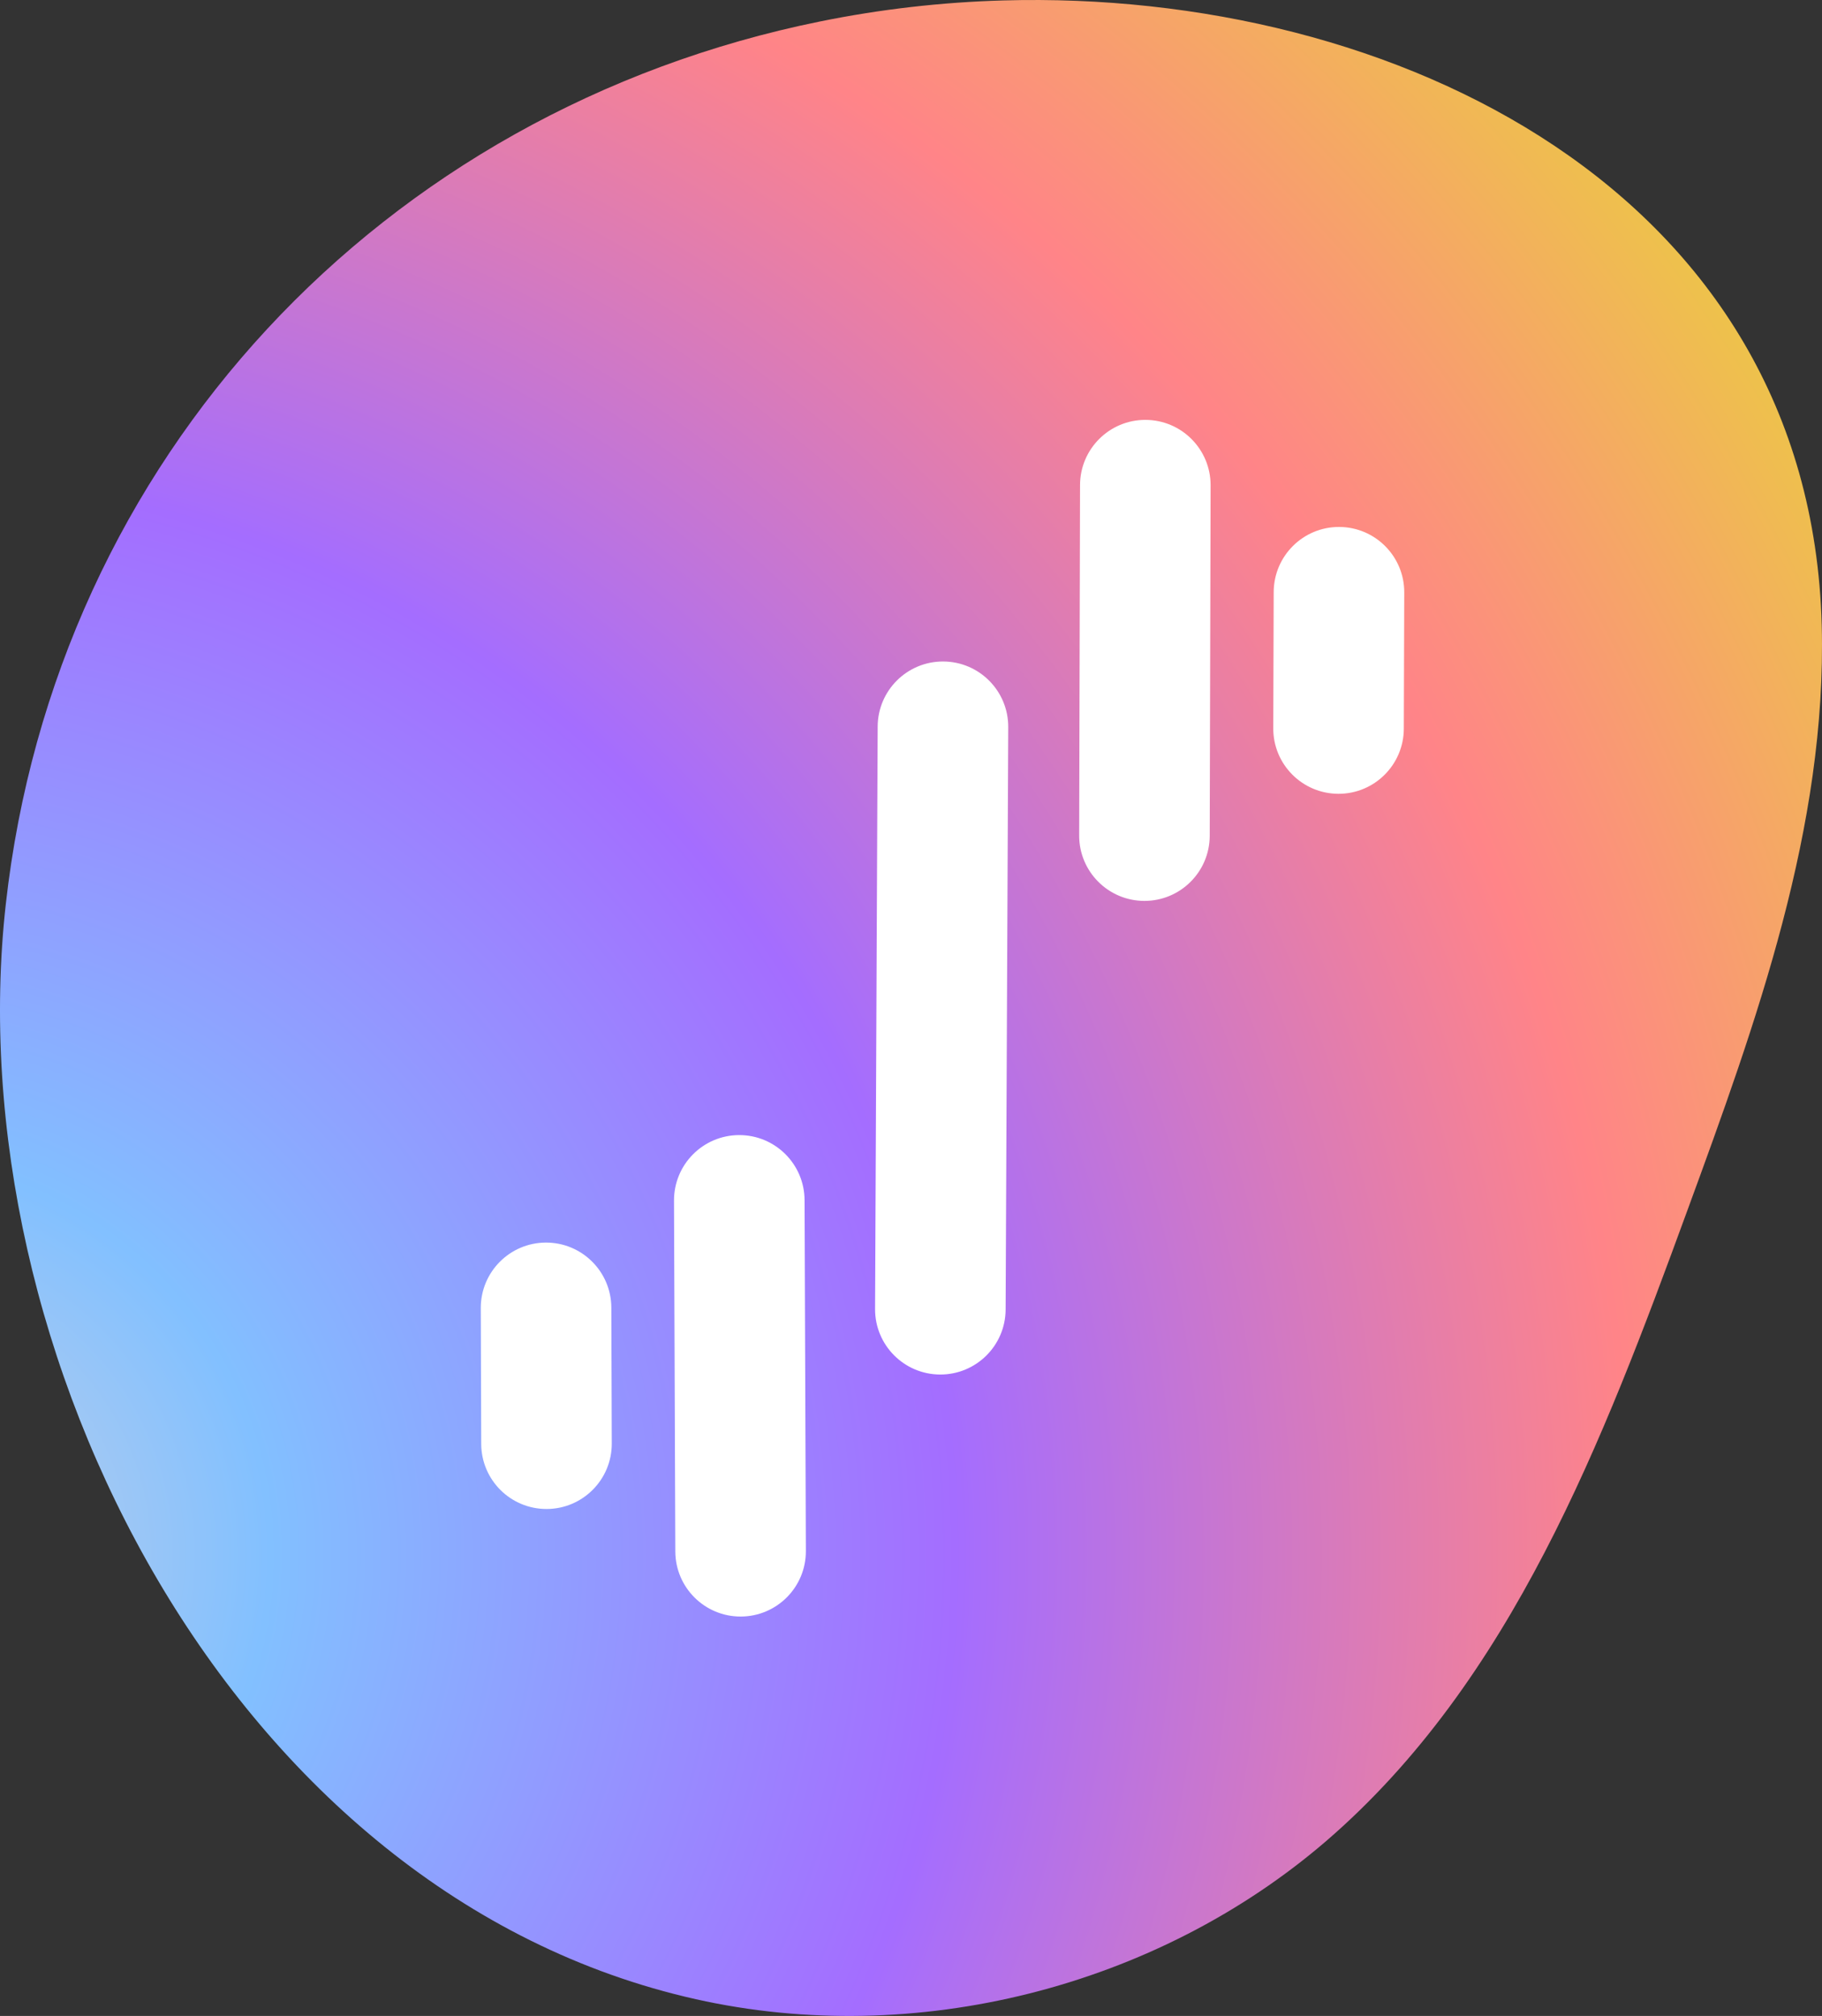 <svg width="940" height="1040" viewBox="0 0 940 1040" fill="none" xmlns="http://www.w3.org/2000/svg">
<rect x="0" y="0" width="940" height="1040" fill="#333333" stroke="none"/>
<path d="M517.442 0.228C485.797 1.133 454.152 4.75 423.049 11.08C196.833 57.021 28.663 236.443 2.985 466.509C-22.692 696.755 119.077 977.645 359.036 1031.36C472.054 1056.68 596.283 1025.39 684.166 949.791C779.824 867.314 827.02 743.419 870.419 624.769C906.223 527.1 942.569 426.537 939.857 322.537C933.89 98.621 719.066 -5.56 517.442 0.228Z" fill="url(#paint0_radial_65_0)"/>
<path fill-rule="evenodd" clip-rule="evenodd" d="M590.973 216.609C609.573 216.656 624.614 231.775 624.567 250.379L624.118 431.158C624.072 449.762 608.956 464.806 590.357 464.76C571.757 464.714 556.716 449.595 556.762 430.991L557.211 250.211C557.257 231.607 572.373 216.563 590.973 216.609ZM690.908 271.848C709.507 271.907 724.537 287.037 724.478 305.641L724.253 375.931C724.194 394.535 709.068 409.569 690.468 409.509C671.868 409.45 656.838 394.32 656.897 375.716L657.122 305.425C657.181 286.821 672.308 271.788 690.908 271.848ZM486.637 341.249C505.237 341.333 520.247 356.482 520.164 375.086L518.817 675.562C518.734 694.165 503.588 709.179 484.988 709.096C466.388 709.012 451.378 693.863 451.461 675.259L452.808 374.783C452.892 356.18 468.037 341.166 486.637 341.249ZM381.284 585.571C399.884 585.502 415.019 600.527 415.088 619.131L415.761 800.135C415.831 818.739 400.809 833.877 382.209 833.946C363.609 834.015 348.475 818.99 348.405 800.386L347.732 619.382C347.663 600.778 362.685 585.64 381.284 585.571ZM281.615 641.024C300.215 640.965 315.341 655.998 315.401 674.602L315.625 744.668C315.685 763.272 300.655 778.402 282.055 778.461C263.456 778.521 248.329 763.488 248.269 744.884L248.045 674.818C247.985 656.214 263.015 641.084 281.615 641.024Z" fill="white"/>
<defs>
<radialGradient id="paint0_radial_65_0" cx="0" cy="0" r="1" gradientUnits="userSpaceOnUse" gradientTransform="translate(-67.412 803.341) scale(1455.5 1455.82)">
<stop offset="0.01" stop-color="#C5D1E7"/>
<stop offset="0.141" stop-color="#82C0FF"/>
<stop offset="0.385" stop-color="#A46DFF"/>
<stop offset="0.625" stop-color="#FF8488"/>
<stop offset="0.792" stop-color="#EEC14C"/>
</radialGradient>
</defs>
</svg>
